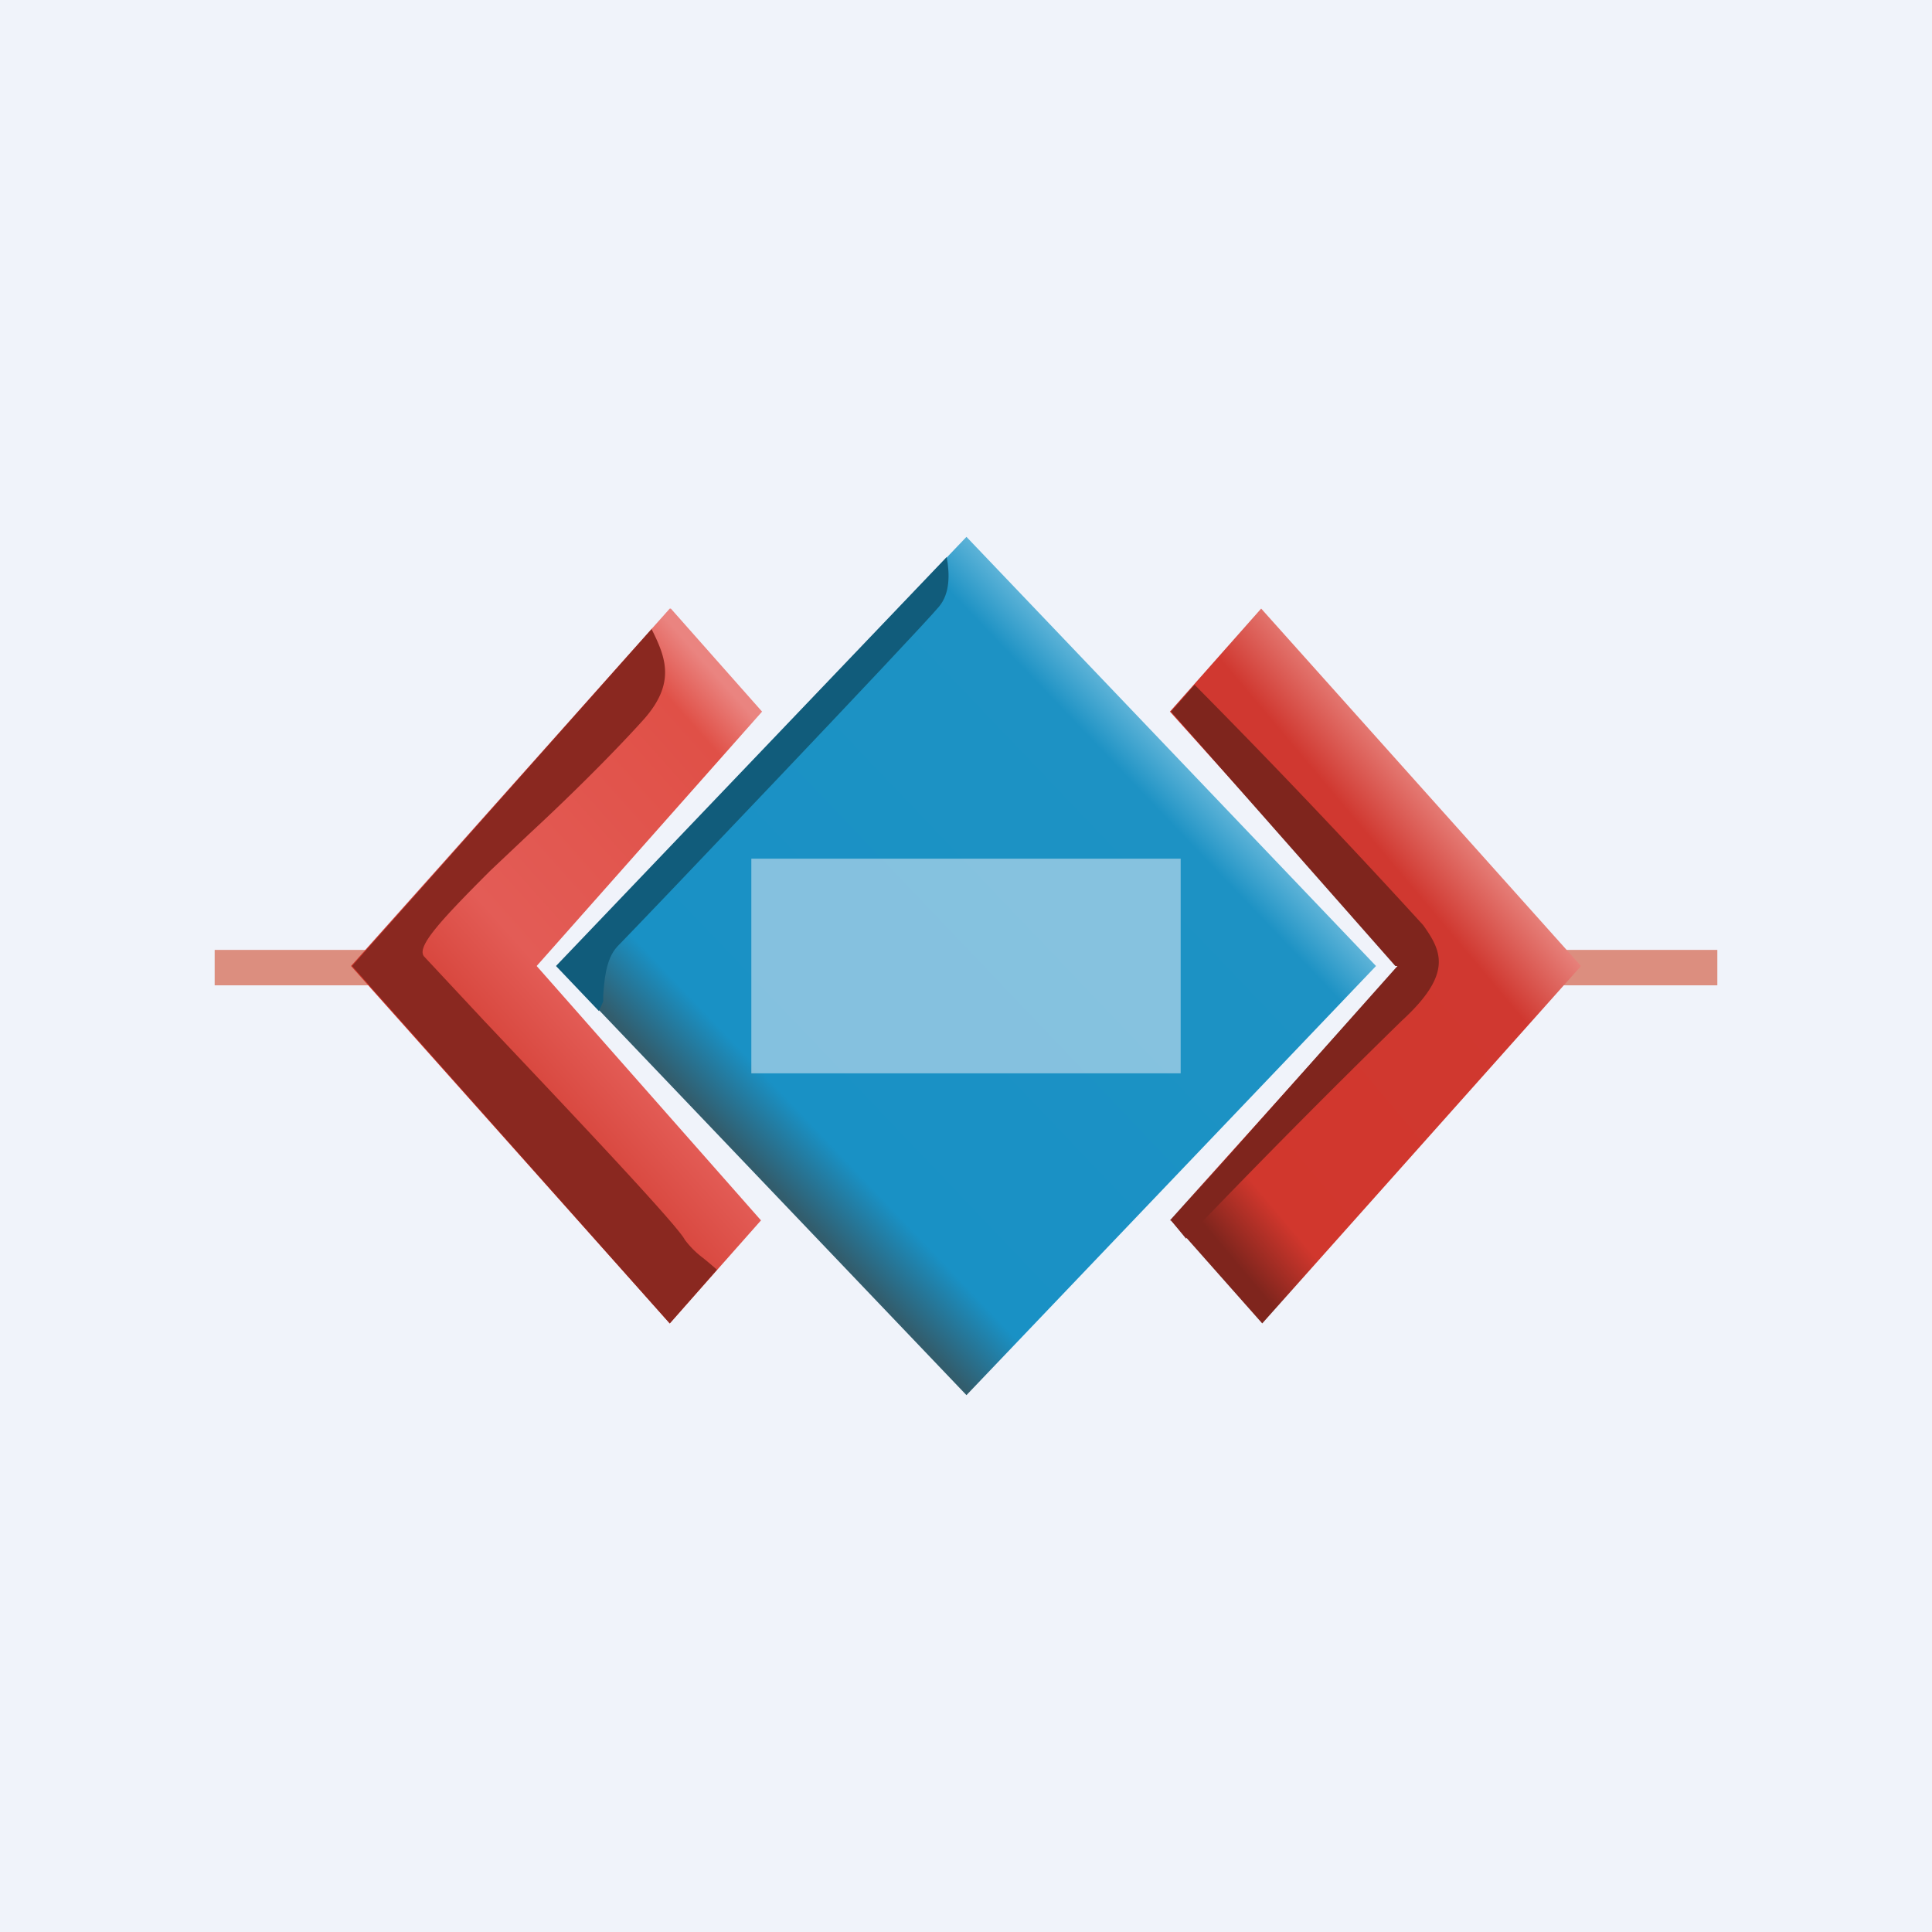 <!-- by TradingView --><svg width="18" height="18" viewBox="0 0 18 18" xmlns="http://www.w3.org/2000/svg"><path fill="#F0F3FA" d="M0 0h18v18H0z"/><path d="M4.7 8.85H2v.33h2.7v-.33Zm8.6.33H16v-.33h-2.7v.33Z" fill="#DC8E7F"/><path d="M6.24 5.67 3.27 9l2.97 3.33.85-.96L5 9l2.1-2.37-.85-.96Z" fill="url(#atklr2npk)"/><path d="M6.08 5.85 3.28 9l2.96 3.33.44-.5a3.74 3.74 0 0 0-.13-.11.83.83 0 0 1-.17-.17c-.07-.14-1.17-1.3-1.87-2.04l-.56-.6c-.07-.09.15-.33.62-.8l.36-.34C5.33 7.4 5.73 7 6 6.7c.3-.34.2-.58.07-.84Z" fill="#8A2820"/><path d="M10.9 11.37 13.03 9 10.9 6.63l.85-.96L14.73 9l-2.97 3.33-.85-.96Z" fill="url(#btklr2npk)"/><path d="m13.02 9-2.11 2.37.14.17a85.7 85.7 0 0 1 2.01-2.03c.48-.44.37-.65.2-.89a75.32 75.32 0 0 0-2.13-2.24l-.22.25L13 9Z" fill="#7F251D"/><path transform="matrix(-.69 .723 -.69 -.723 12.82 9)" fill="url(#ctklr2npk)" d="M0 0h5.53v5.53H0z"/><path d="M8.82 5.19c.03.16.03.34-.07.46-.19.23-2.85 3.02-3 3.17-.11.12-.12.33-.13.45v.06l-.04.09-.4-.42 3.64-3.81Z" fill="#115C7B"/><path opacity=".5" fill="#F0F3FA" d="M7 8h4v2H7z"/><defs><linearGradient id="atklr2npk" x1="7.56" y1="7.28" x2="4.32" y2="10.17" gradientUnits="userSpaceOnUse"><stop stop-color="#EA8480"/><stop offset=".11" stop-color="#E05047"/><stop offset=".7" stop-color="#E35C56"/><stop offset="1" stop-color="#D0382D"/></linearGradient><linearGradient id="btklr2npk" x1="11.22" y1="11.93" x2="14.8" y2="8.92" gradientUnits="userSpaceOnUse"><stop offset=".07" stop-color="#7F251D"/><stop offset=".2" stop-color="#D1372D"/><stop offset=".82" stop-color="#D03830"/><stop offset="1" stop-color="#EA8B85"/></linearGradient><linearGradient id="ctklr2npk" x1="-.03" y1="3.38" x2="5.49" y2="3.38" gradientUnits="userSpaceOnUse"><stop stop-color="#61B5D9"/><stop offset=".09" stop-color="#1D92C4"/><stop offset=".88" stop-color="#1991C5"/><stop offset="1" stop-color="#325D6D"/></linearGradient></defs></svg>